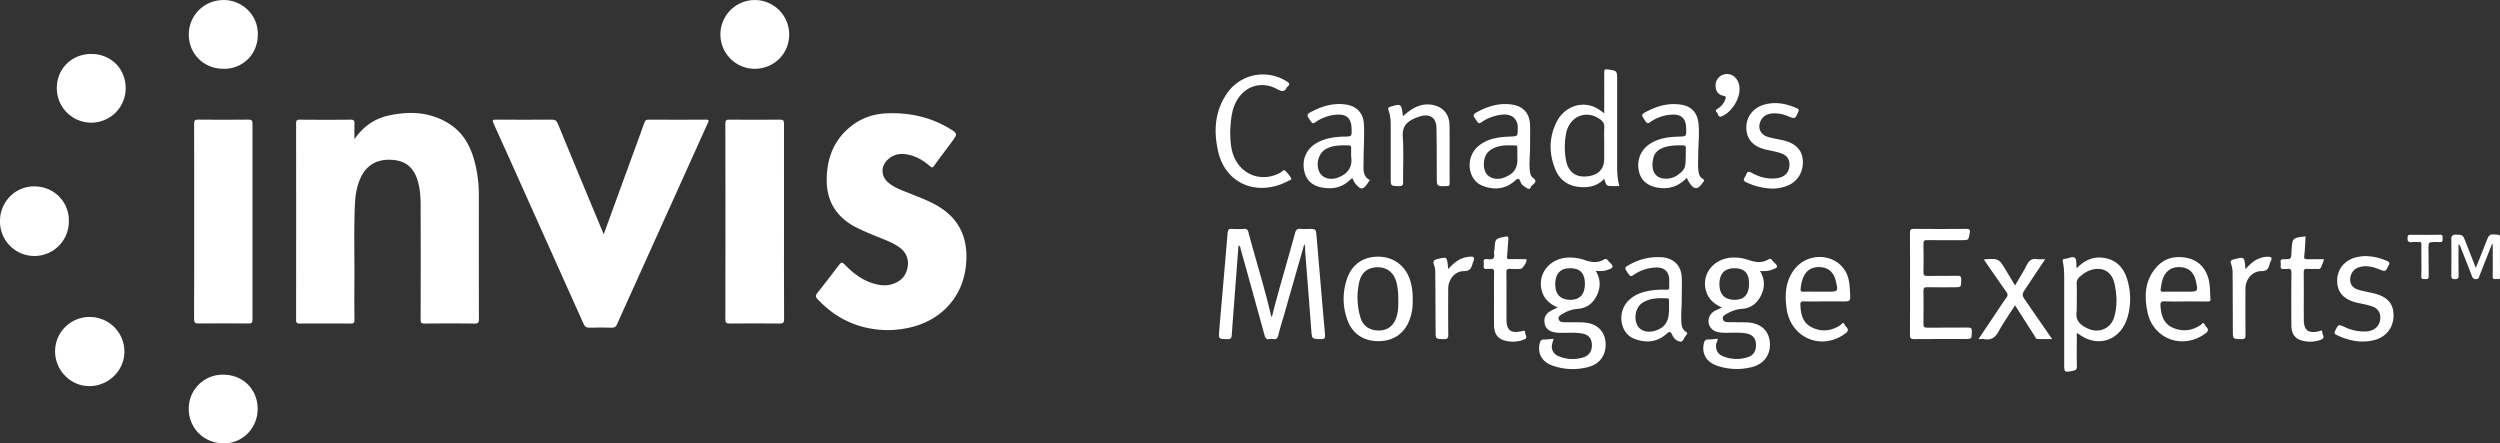 <svg xmlns="http://www.w3.org/2000/svg" viewBox="0 0 2767.86 490.88"><rect x="0" y="0" width="2767.86" height="490.88" fill="#333333" stroke="none"/><defs><style>.cls-1{fill:#fff;}</style></defs><g id="Layer_2" data-name="Layer 2"><g id="Layer_2-2" data-name="Layer 2"><path class="cls-1" d="M392.43,154.08c10.23-14.73,23.09-23.16,39-26.44,23.39-4.83,46.19-3.52,66.78,10,16.8,11,24.44,28,28.61,46.89a144.24,144.24,0,0,1,3.32,31.22c0,45.8-.06,91.6.11,137.4,0,4.25-1.14,5.14-5.21,5.09q-27.48-.35-55,0c-3.58,0-4.35-1-4.34-4.44q.19-62.94,0-125.9c0-8.65-.5-17.29-2.66-25.75-3.93-15.32-12.64-23.47-26.76-25-17.24-1.83-29.84,4.66-36.67,19-4.44,9.32-6.17,19.34-6.64,29.51-1.33,28.79-.37,57.61-.59,86.41-.11,14-.12,28,.05,42,0,3.24-.83,4.18-4.13,4.15q-28.23-.23-56.47,0c-3.46,0-4-1.17-4-4.23q.1-108.67,0-217.34c0-3.21.77-4.18,4.09-4.15,18.65.17,37.31.21,56,0,4-.05,4.71,1.39,4.53,4.88C392.24,142.39,392.43,147.49,392.43,154.08Z"/><path class="cls-1" d="M668.39,259.33c12.38-33.94,24.47-67,36.54-100.12,2.85-7.8,5.79-15.58,8.47-23.44.84-2.46,2-3.31,4.64-3.3,21.15.1,42.31.14,63.47,0,4.45,0,3,1.81,2,4.06q-42,92.91-83.86,185.84c-5.54,12.27-11.19,24.48-16.58,36.81-1.19,2.71-2.62,3.69-5.58,3.62-8.16-.21-16.33-.32-24.48,0-3.78.17-5.52-1.13-7-4.48q-31.32-70.09-62.87-140.09c-12.18-27.14-24.25-54.32-36.63-81.37-1.89-4.15-.91-4.44,3-4.41q30.74.21,61.47,0c3.49,0,5.17,1,6.54,4.29q24,58.32,48.33,116.49C666.47,254.9,667.2,256.56,668.39,259.33Z"/><path class="cls-1" d="M981.93,365.48Q936.17,364.55,905,331c-2.34-2.52-2.16-4.06-.12-6.61,7.69-9.62,15.12-19.44,22.64-29.2,4.33-5.62,4.32-5.63,9.21-.75,8.33,8.32,17.57,15.3,28.93,19,7.57,2.45,15.26,3.56,23,.88,8.92-3.07,14.58-9.09,16.21-18.49,1.7-9.77-2.09-17.21-10.11-22.69S977.51,264.7,968.63,261c-6.13-2.57-12.26-5.14-18.26-8-22.47-10.68-35-28.09-35.11-53.4,0-22.06,6.52-41.64,23.37-56.81C951,131.63,965.84,126,982.28,125.44c24.08-.88,47,3.87,68,16.29,10.24,6.07,10.16,6.27,3.33,15.56-6.42,8.71-13,17.27-19.28,26.1-1.83,2.59-2.87,2.24-4.86.48-8.16-7.2-17.36-12.23-28.43-13.28a22.48,22.48,0,0,0-17.55,5.59c-8.69,7.55-8.48,19.1.42,26.35,6,4.91,13.22,7.63,20.33,10.45,10,4,20.16,7.72,29.76,12.73,27,14.09,38.8,36.65,35.39,68.69-3.93,36.91-30.41,63.32-68.48,69.49A112.92,112.92,0,0,1,981.93,365.48Z"/><path class="cls-1" d="M868,245.45c0,36-.08,71.95.1,107.92,0,4-1.16,4.85-4.95,4.81q-27.48-.3-55,0c-3.68,0-5.08-.61-5.07-4.79q.21-108.17,0-216.33c0-3.28.55-4.64,4.26-4.6q28.25.28,56.47,0c3.78,0,4.19,1.4,4.18,4.61Q867.86,191.25,868,245.45Z"/><path class="cls-1" d="M215,245.5c0-36.14.06-72.27-.09-108.4,0-3.69.82-4.71,4.62-4.66,18.48.22,37,.18,55.45,0,3.36,0,4.56.7,4.56,4.34q-.16,108.63,0,217.28c0,3.38-1.07,4.09-4.21,4.06-18.48-.13-37-.16-55.46,0-3.75,0-5-.72-5-4.78C215.06,317.42,215,281.46,215,245.5Z"/><path class="cls-1" d="M1444.05,270.34c-7.5,26.2-14.78,51.68-22.08,77.16-2.29,8-4.85,15.92-6.81,24-.83,3.39-2.41,4.31-5.52,3.93a13.27,13.27,0,0,0-4,0c-3.66.67-4.79-1.25-5.66-4.43q-13.1-47.87-26.48-95.65c-.32-1.13,0-2.77-2.34-3.45-.38,5.14-.73,10.13-1.11,15.11-2.13,28-4.3,56.07-6.34,84.11-.24,3.28-1.28,4.43-4.78,4.37-9.71-.17-9.88,0-9.06-9.77,3.06-36,6.27-71.93,9.31-107.91.27-3.27,1.19-4.67,4.74-4.41a108.26,108.26,0,0,0,13.48,0c2.86-.14,4,.8,4.75,3.64,8.18,30.85,17.87,61.3,25.09,92.42a6.6,6.6,0,0,0,.94,1.46c7.76-31.37,17.3-61.89,25.59-92.75,1-3.77,2.53-5.25,6.4-4.78a68.66,68.66,0,0,0,8.49.07c8.1,0,8.22,0,8.9,7.8,3.15,36.3,6.16,72.61,9.42,108.9.37,4.12-.43,5.46-4.8,5.32-9.77-.31-9.64-.08-10.4-10.08q-3.3-43.79-6.81-87.56C1444.81,275.62,1445.45,273.27,1444.05,270.34Z"/><path class="cls-1" d="M1906.39,340.38c-8.6-3.72-14.93-9.25-17.54-18.18-5.5-18.74,8.5-36.28,29.45-37.06a49.28,49.28,0,0,1,18.13,2.85c7.3,2.54,14.59,3.39,21.63-.88,2.92-1.76,3.79,1.13,5.13,2.4,6.19,5.95,6,6.52-2.26,9.42a25.15,25.15,0,0,1-5.84,1.13c-1.95.19-3.94,0-6.41,0,5.45,9.41,5.5,18.8.48,28.1-4.41,8.18-11.2,13.2-20.6,13.78-6.36.39-11.94,2.65-17.29,5.74-2.15,1.23-4.6,2.74-3.77,5.72s3.65,3.2,6.14,3.26c6.83.18,13.66,0,20.48.26,14.85.64,24,8.63,25.32,21.73,1.34,13.62-6.32,24.55-20.29,27.89a67.44,67.44,0,0,1-38.37-1.75c-11.88-4.12-17-13.62-14.27-24.94.65-2.65,1.62-4,4.57-4,3.47,0,6.94-.49,10.48-.78.48,1.93-.8,3.23-1.2,4.74-1.62,6.16.87,11.92,6.74,14.41a39.82,39.82,0,0,0,27.35,1.44c7.21-2.11,10.23-7.44,9.59-15.47-.51-6.41-4.42-10.19-11.89-11.25-7.62-1.08-15.29-.39-22.94-.53a27.33,27.33,0,0,1-9.33-1.34,12.3,12.3,0,0,1-3.58-21.35C1899.16,343.34,1902.79,342.43,1906.39,340.38Zm13.62-8.46q16.08.3,16.41-17.29c.21-11.93-4.77-17.48-15.81-17.65s-16.83,5.75-16.95,17.4C1903.55,325.63,1909.23,331.73,1920,331.92Z"/><path class="cls-1" d="M1724.66,340.42c-8.72-3.77-15.33-9.45-17.77-18.86-4.82-18.62,8.91-35.59,29.32-36.41a50.06,50.06,0,0,1,18.64,2.89c7.15,2.48,14.31,3.34,21.18-.82,2.69-1.63,3.57.7,4.85,1.93,6.52,6.31,6.18,7.39-2.72,10.18-3.58,1.12-7.22.67-11.36.66,4.67,7.83,5.51,15.87,2.41,24.1-4,10.57-11.36,17.13-22.91,17.94-6.37.44-11.93,2.76-17.24,6-2,1.19-4.17,2.64-3.33,5.49s3.37,3.13,5.67,3.2c7.33.21,14.68-.09,22,.31,15.34.83,24.71,10.75,24.28,25.27-.37,12.43-7.43,21.28-20.42,24.35a67.21,67.21,0,0,1-38.4-1.84c-11.86-4.19-16.91-13.65-14.07-25.09.59-2.38,1.44-3.8,4.22-3.83,3.64,0,7.28-.49,11.13-.79-.64,2.16-1.31,4-1.73,6a11.06,11.06,0,0,0,6.21,12.84,39.48,39.48,0,0,0,28.26,1.73c6.88-2,10.2-7.81,9.49-15.13-.65-6.7-4.26-10.35-11.71-11.48-7.79-1.19-15.64-.41-23.46-.59a28.56,28.56,0,0,1-8.85-1.23c-4.71-1.63-7.58-4.8-8.3-9.67-.77-5.22.91-9.64,5.48-12.49C1718.32,343.27,1721.43,342,1724.66,340.42Zm-2.77-25.57c0,11.14,5.85,17,16.79,17.08,10.51,0,16-6.1,16-17.75s-5.22-17.25-16.36-17.21C1727.43,297,1721.85,303.08,1721.89,314.85Z"/><path class="cls-1" d="M99.08,350.92a38.42,38.42,0,0,1,38.66,38.62c-.15,20.69-17.4,37.69-38.48,37.94C78.41,427.73,61,410.15,61,389A38.08,38.08,0,0,1,99.08,350.92Z"/><path class="cls-1" d="M835.16,76.18a38.07,38.07,0,1,1,38.57-37.87C873.72,59.65,856.83,76.24,835.16,76.18Z"/><path class="cls-1" d="M247.06,76.14C225.63,76.14,209,59.62,209,38.29S225.86.18,247.35,0c18.76-.16,38.25,14.54,38.13,38.07C285.35,64.28,263.91,77.16,247.06,76.14Z"/><path class="cls-1" d="M76.21,244.72A38.11,38.11,0,1,1,0,244.64c0-21.44,17.34-38.93,39-38.28C61.65,207.05,76.67,225.16,76.21,244.72Z"/><path class="cls-1" d="M285.25,452.62c.06,21.17-16.5,38.19-37.2,38.26-22,.06-39-16.54-39.06-38a37.47,37.47,0,0,1,37.81-38.06C268.83,414.74,285.19,430.85,285.25,452.62Z"/><path class="cls-1" d="M101,59.75c21.86,0,38.18,16.3,38.15,38.13a38.12,38.12,0,1,1-76.24-.39C62.94,76.05,79.39,59.76,101,59.75Z"/><path class="cls-1" d="M1776.1,125.43V108.67c0-9.49.08-19,0-28.47,0-2.75.44-3.73,3.58-3.33,10.71,1.36,10.73,1.21,10.73,12q0,47.19,0,94.39c0,7.48.24,15,2.5,22.73h-6.11c-8.37,0-8.37,0-10.62-8.06-6.58,7-14.62,9.53-23.9,9.29-14-.36-24.63-6.24-30.08-19.17-7.38-17.53-7.46-35.5,1-52.68,8.86-17.89,28.89-24.43,45-15.43A94.5,94.5,0,0,1,1776.1,125.43Zm0,35.1c0-6.49-.27-13,.09-19.45.24-4.26-1.65-6.84-4.8-9.1-15.09-10.83-33.61-3.28-37.44,15.43a80.61,80.61,0,0,0-.28,29.26c2.34,14.33,11.82,20.81,26.12,18.22,10.79-2,16.31-8.52,16.31-19.39Z"/><path class="cls-1" d="M2299.13,297.08c8.31-8.66,17.71-13.13,29.13-11.72,13.93,1.72,22.45,10.2,26.62,23.14a73.52,73.52,0,0,1,1.36,40c-6.62,27.9-33.32,38.32-56,20.4-1.65,1-.87,2.68-.88,4-.08,10.83-.21,21.66.05,32.48.08,3.39-1.06,4.51-4.22,5.12-9.85,1.92-9.82,2-9.82-8.13q0-45.48,0-91c0-7.16,0-14.34-1.47-21.38-.53-2.48.25-3.3,2.55-3.45,3.74-.25,8.4-3.32,10.82-1C2299.37,287.65,2298.56,292.68,2299.13,297.08Zm.18,35.05c0,3.66,0,4.1-.08,9.8,0,1.34-.08,2.69-.23,4-1.09,9.65,4.91,14.37,12.78,17.94,12.2,5.56,25.35-.18,29-13.05,3.57-12.42,3-25.06.06-37.54s-12.9-18.15-25.39-14.49c-4.89,1.44-9,4.23-12.77,7.56a9.53,9.53,0,0,0-3.49,8.28C2299.5,320.46,2299.31,326.3,2299.31,332.13Z"/><path class="cls-1" d="M2114.69,314.33c0-18.81.09-37.62-.07-56.43,0-3.39.73-4.54,4.34-4.5q29,.27,57.95,0c3.67,0,4.46,1,3.89,4.51-1.3,8-1.15,8-9.14,8-12.66,0-25.32.12-38-.07-3.25-.05-4.19.82-4.12,4.1q.32,15.72,0,31.46c-.07,3.37,1,4.15,4.22,4.09,11.15-.18,22.31.06,33.47-.14,3.34-.06,4.19,1,4.16,4.22-.1,8.49.06,8.49-8.26,8.49-9.82,0-19.65.15-29.47-.08-3.37-.08-4.16,1-4.12,4.23q.27,18.22,0,36.45c-.06,3.37,1,4.16,4.21,4.12,15-.16,30,.05,45-.15,3.52-.05,4.46.88,4.38,4.38-.21,8.33,0,8.34-8.42,8.34-18.48,0-37-.12-55.45.09-3.8,0-4.69-1-4.65-4.71C2114.8,352,2114.69,333.14,2114.69,314.33Z"/><path class="cls-1" d="M1516.59,199.35c-1.07,1.58-2,3-2.93,4.31-4.6,6.51-7.28,6.57-12.57.25a21.43,21.43,0,0,1-3.59-6.41c-1.76.29-2.7,1.53-3.77,2.52-8.73,8-19.09,9.62-30.25,7.56-10.27-1.89-17.22-7.74-19.47-18.19-2.6-12.13,1.77-23.14,11.58-29.71s21.27-8.17,32.85-8.44c8.15-.19,8.16-.07,8-8.2-.26-12.37-5.56-17.2-17.87-16a45.88,45.88,0,0,0-22.19,8.25c-2.29,1.62-3.3,1.57-4.93-.77-5.42-7.78-5.55-7.77,2.91-12,11.56-5.73,23.66-8.84,36.65-6.64,11.36,1.93,18.3,9.55,19,21.1.84,14.46-.44,28.92-.37,43.38C1509.63,187.47,1508.48,195.09,1516.59,199.35Zm-20.69-26.26c0-3.15,0-6.3,0-9.45,0-1.47-.21-2.59-2.07-2.63-8.82-.23-17.66-.44-25.73,3.91s-11.63,16.27-7.47,25.26c3.26,7,12,9.83,21.16,6.24C1492.3,192.29,1497.73,184.83,1495.9,173.09Z"/><path class="cls-1" d="M1867.5,196.94c-7.92,8.18-17.19,12.27-28.67,11.27-12.29-1.08-20.77-6.66-23.76-16.5-3.58-11.75.28-24.15,9.91-31.23,10-7.35,21.7-8.89,33.63-9.23,8.32-.25,8.32-.08,8.27-8.34-.08-12-5.42-17-17.48-15.89a44.55,44.55,0,0,0-22.25,8.11c-2.92,2.1-3.89,1.3-5.57-1.2-4.84-7.18-5-7.17,3-11.2,11.7-5.92,24-9,37.14-6.78,10.39,1.74,17,8.39,18.47,18.83,1.67,11.94.07,23.92,0,35.88,0,6.65-.66,13.3.41,19.93.48,2.93,1.62,5.53,4.17,7.08,2.09,1.27,2.49,2.41.7,4.15a2.92,2.92,0,0,0-.29.4c-5.58,8.28-9.84,8.13-15.18-.55C1869.14,200.26,1868.45,198.75,1867.5,196.94Zm-1.08-24.08c0-2.82-.14-5.65,0-8.45.17-2.55-.64-3.45-3.31-3.49-6.83-.08-13.62,0-20.19,2.08-6,1.92-10.89,5.41-12.41,11.79-3.32,13.94,1.72,24.39,16.68,22.89,5.8-.58,10.47-3.6,14.74-7.6C1867.26,185.12,1865.86,178.85,1866.42,172.86Z"/><path class="cls-1" d="M1694,161.42c.11,9.14-1.25,18.26-.25,27.4.33,3.05.91,6.11,3.45,8,6.85,5.15-1.14,7.14-2.36,10.31-1.57,4.1-4.39.94-6.43-.24a10.52,10.52,0,0,1-5-5.44c-1.72-5.36-3.65-3.48-6.6-.93-10.69,9.27-23.1,10-35.58,5.08-16.72-6.59-19.1-31.63-4.5-43.83,10-8.37,22.2-10.1,34.64-10.55,9.54-.34,8.8-.17,9-9.63.2-9.89-6.71-15.87-17.36-14.66a49,49,0,0,0-22.69,8.32c-2.2,1.53-3.22,1.71-4.92-.73-5.43-7.78-5.56-7.7,2.83-11.93,11.4-5.73,23.34-8.79,36.16-6.76,12.13,1.91,19.15,9.8,19.57,22.12C1694.22,145.79,1694,153.61,1694,161.42Zm-14.11,11.76c0-3.15,0-6.3,0-9.46,0-1.12.21-2.56-1.48-2.62-10.49-.34-21.15-1-29.9,6.33-6.17,5.14-7.51,17.5-3.15,24.41,3.57,5.68,12.24,7.94,20.23,4.61C1673.31,193.24,1681.16,188.84,1679.89,173.18Z"/><path class="cls-1" d="M1861.94,331c0,9-1.1,17.92-.29,26.9.35,3.81,1.43,7.22,4.82,9.38,1.61,1,2.06,2,.64,3.51-.35.35-.53.86-.88,1.21-2,2.06-2.66,6.47-5.71,6.2-4-.36-7.43-3.41-9-7.18-1.84-4.34-3.14-4.31-6.57-1.28-10.74,9.46-23.24,10.22-36,5.13-15.24-6.1-18.67-28.68-6.6-41.46,7.9-8.38,18.34-11,29.24-12.26a80.79,80.79,0,0,1,12.92-.34c2.92.14,3.86-.77,3.62-3.57-.19-2.32,0-4.66,0-7-.16-9.18-5.09-14.2-14.33-14.08a45.82,45.82,0,0,0-25.23,8.26c-2.4,1.61-3.47,1.95-5.34-.74-5.27-7.6-5.41-7.47,2.75-11.65a62.82,62.82,0,0,1,34.15-7.19c12.91,1,21.21,9.25,21.79,22.2C1862.23,315,1861.94,323,1861.94,331Zm-14.06,11.58c0-3.15,0-6.31,0-9.47,0-1.37.06-2.63-1.92-2.74-9.72-.53-19.41-.5-27.89,5.11-7.17,4.75-9.5,16.73-5.26,24.78,3.31,6.29,11.55,8.63,20.23,5.73C1843.59,362.44,1847.71,355.88,1847.88,342.57Z"/><path class="cls-1" d="M1564,331.51a56,56,0,0,1-3.75,23.48c-5.92,14.7-18,22.72-34.25,22.71-16,0-28.18-7.8-33.84-22.47a67.35,67.35,0,0,1-1-46c5.21-16.15,17.93-25.08,34.56-25.07s29.81,9.48,35.19,25.23A62.39,62.39,0,0,1,1564,331.51Zm-15.94,1.67c.1-7.65-.29-14.79-2.31-21.72-3-10.1-10.82-15.86-21.09-15.58-10.46.3-17.33,5.81-19.78,16.31a77.45,77.45,0,0,0,1.37,39.44c2.58,9,9.81,14,19.45,14.28s16.61-4.47,19.91-13.52C1548,346,1548.28,339.39,1548.1,333.18Z"/><path class="cls-1" d="M2020.88,333.72c-8,0-16,.11-24-.07-2.88-.06-3.7.88-3.59,3.69.4,10.43,2.41,20.16,12.87,25.19,10.75,5.16,21.27,4,31.31-2.46,1.34-.85,3.14-4.57,4.82-.62,1.21,2.85,6.63,5.24,1.18,9.4-26.24,20-60.9,5.71-65.46-27.3-2.13-15.49-1.34-30.62,8.94-43.7,13.93-17.72,41.54-17.83,54.51-.16,5.94,8.09,6.39,17.65,6.84,27.14.42,8.88.32,8.88-8.45,8.89Zm-7.58-10.79h9.46c12.57,0,12.57,0,9.56-12.41-2.21-9.13-8.09-14.24-17-14.77-9.46-.56-15.92,3.57-19.29,12.45a45.33,45.33,0,0,0-2.43,11.14c-.3,2.69.19,3.8,3.23,3.66C2002.33,322.75,2007.82,322.93,2013.3,322.93Z"/><path class="cls-1" d="M2419.38,333.72c-7.5,0-15,.31-22.49-.12-4.54-.26-5.22,1.53-4.93,5.41.76,10.13,3.32,19.24,13.51,23.8,10.7,4.79,21,3.55,30.84-2.85,1.35-.88,3.14-4.43,4.72-.41,1.14,2.88,6.59,5.2,1.13,9.33-24.73,18.71-58,7.13-64.52-23-3.7-17.05-3.26-33.87,8.42-48.45,8.78-11,20.51-14.5,33.91-12.17,11.87,2.06,20.21,9,24.29,20.55,2.95,8.3,2.49,17.06,3,25.67.18,2.69-1.79,2.26-3.41,2.26Zm-7.49-10.79h9.47c12.44,0,12.44,0,9.61-12.39-2-8.83-7.44-13.83-15.94-14.69-9.53-1-16.28,2.89-19.94,11.43-1.72,4-2.2,8.31-2.89,12.57-.4,2.5.26,3.19,2.74,3.13C2400.58,322.83,2406.24,322.93,2411.89,322.93Z"/><path class="cls-1" d="M1362,145.48c.17,8.66.35,17.63,3.51,26.24,8.12,22.11,31.77,30.81,52.27,19.26,1.58-.89,3.3-3.52,5-2a32.76,32.76,0,0,1,6.8,8.54c.78,1.37-1.76,2-3,2.67-33.73,18-70,4.22-78.15-33.49-4.86-22.43-3.35-44.15,10.25-63.59,15-21.39,43.48-26.86,65.67-13.16,3,1.85,4.36,3.37,1.07,6a2.73,2.73,0,0,0-.65.75c-2.56,5.11-5.45,4.9-10.36,2.18-18.92-10.48-39.1-2.85-47.53,17.38C1363.11,125.54,1362.56,135.34,1362,145.48Z"/><path class="cls-1" d="M1553.48,128.51a73.16,73.16,0,0,1,10.45-8c6-3.53,12.44-5.48,19.52-4.75,12.87,1.33,21.18,9.75,21.36,22.7.29,21.49,0,43,.14,64.46,0,2.41-.71,3-3.08,3.08-11.14.41-11.1.5-11.15-10.48-.07-18.15.08-36.31-.4-54.45-.29-10.77-7.18-15.29-17.61-12.39a50.37,50.37,0,0,0-7,2.61c-8.52,3.81-13.35,9.11-12.63,19.8,1.12,16.58.19,33.3.38,50,0,3.75-.71,5.15-4.82,5-8.9-.32-8.91-.07-8.91-8.77q0-29,0-58c0-5.86-.37-11.71-2.41-17.2-1.07-2.87.17-3.36,2.34-4,11.3-3.5,11.85-3.17,13.35,8.65C1553.09,127.21,1553.25,127.63,1553.48,128.51Z"/><path class="cls-1" d="M2618.33,283.49A62.83,62.83,0,0,1,2643,289c2.59,1.15,2.85,2.32,1.6,4.81-3.56,7.1-3.44,7.16-10.8,4.25-5.94-2.35-12-4-18.48-3-5.82.84-10.36,3.55-12.44,9.38-2.64,7.43.3,13.95,7.81,16.25,5.71,1.75,11.66,2.68,17.47,4.1,15.07,3.68,21.83,11.26,21.82,24.32,0,13.93-8.48,24.59-22.61,27.74s-27.72.21-40.63-6.08c-1.91-.92-2.67-1.85-1.55-4.18,3.65-7.63,3.55-7.73,11.28-4.25a49.29,49.29,0,0,0,23.26,4.62c7.83-.42,13.71-4.89,15.17-11.43,1.7-7.67-1.23-13.77-8.62-16.32-5.31-1.84-10.93-2.8-16.44-4-15.46-3.51-22.85-12.15-22.2-26.05.62-13.3,10.73-23.37,25.25-25.11C2615,283.68,2617.21,283.58,2618.33,283.49Z"/><path class="cls-1" d="M1962.56,208.81a73.06,73.06,0,0,1-29.21-7c-3-1.43-3.42-3-1.6-5.53a13.56,13.56,0,0,0,1.55-3.12c1.14-3.16,2.62-3.71,5.82-1.94,8.75,4.83,18.15,7.49,28.26,6.08,8.47-1.17,13.33-6.24,13.8-13.89.46-7.47-3.06-12.07-11.57-14.46-5.27-1.49-10.72-2.35-16-3.71-12.87-3.31-19.91-11.52-20.18-23.29-.27-12,6.92-22.06,18.91-25.81,12.93-4,25.29-1.52,37.33,3.86,2,.9,2.14,1.82,1.28,3.77-3.53,8-3.49,8.15-11.38,4.9a36.67,36.67,0,0,0-17-3.13c-6,.48-11,2.92-13.48,8.77-3.34,7.84.25,15.08,8.7,17.42,4.8,1.33,9.74,2.16,14.62,3.23,1.46.32,2.92.64,4.36,1.06,11.88,3.5,18.34,10.58,19.15,20.93,1,12.58-4.84,23-15.74,28.11A43.94,43.94,0,0,1,1962.56,208.81Z"/><path class="cls-1" d="M2196.56,287.56a6,6,0,0,1,1-.53c15.47-.83,15.46-.83,23.46,12.49l9.93,16.53c4.63-8,9.23-15.2,13.07-22.79,2.49-4.91,5.53-7.3,11.14-6.39,2.71.44,5.55.07,9.16.07l-21,31.56c-5.24,7.85-5.25,7.84.27,15.81l28.4,41.06c-5.8,0-10.82.05-15.85,0-2.3,0-2.74-2.21-3.67-3.66-7.08-11-14.08-22-21.52-33.69-6.33,9.94-12.73,19-18.07,28.71-3.73,6.79-8.26,10.2-16.06,8.73-1.73-.33-3.57-.05-6.34-.05,6.64-9.89,12.78-19.05,18.94-28.21,3.9-5.79,7.63-11.71,11.79-17.32,1.91-2.58,1.87-4.31,0-6.9C2212.93,311.34,2204.88,299.55,2196.56,287.56Z"/><path class="cls-1" d="M2552.62,261.71c-.47,7.43-.6,14.42-1.47,21.32-.48,3.81,1,4,4,4,5.82-.15,11.65-.05,17.69-.05-.29,3.11-1.91,5.49-2.72,8.13-.66,2.13-1.93,2.78-4.08,2.7-3.66-.15-7.35.18-11-.11-3.39-.27-4.55.64-4.5,4.28.2,17.16,0,34.32.11,51.48,0,12.22,4.64,15.87,16.58,13.39,1.47-.31,3.78-2.31,3.87,1.19.07,2.67,3.78,6-1.23,7.95a33.8,33.8,0,0,1-19.65,1.48c-9.27-2-13.33-7.58-13.36-17.75-.06-19.16-.14-38.32.09-57.47,0-3.87-1.05-5.08-4.7-4.52-1.3.21-2.67-.06-4,.06-2.29.2-3.48-.54-3.22-3a16.14,16.14,0,0,0,0-4c-.48-3.19.9-3.88,3.9-3.85,7.64.06,7.64-.09,8.06-7.54,0-.66,0-1.33.07-2C2538,263.38,2538,263.38,2552.62,261.71Z"/><path class="cls-1" d="M1654.11,331c0-9.65-.17-19.32.09-29,.09-3.53-.91-4.87-4.41-4.32-1.14.18-2.34-.1-3.49.05-2.88.38-3.94-.82-3.6-3.64a15.67,15.67,0,0,0,0-4c-.4-2.8,1-3.51,3.41-3.19.49.07,1-.06,1.5,0,4.85.85,7.49-.48,6.59-6.07-.3-1.91.35-4,.5-5.94.8-10.68.82-10.59,11.48-12.83,3.06-.64,4.14-.23,3.77,3.19-.67,6.11-.72,12.29-1.43,18.4-.34,2.93.73,3.34,3.2,3.28,5.16-.13,10.32-.06,15.49,0,.92,0,2.08-.44,2.72.52,1.2,1.8-4.06,10.18-6.42,10.23a106,106,0,0,1-11,0c-3.59-.3-4.8.58-4.74,4.52.26,17,.09,34,.12,50.95,0,12.53,4.54,16.21,16.8,13.58,1.89-.4,3.88-1.41,3.82,1.56,0,2.52,3.65,5.69-1.09,7.58a33.68,33.68,0,0,1-19.63,1.64c-9.31-1.94-13.51-7.45-13.66-17.52C1654,350.31,1654.11,340.65,1654.11,331Z"/><path class="cls-1" d="M1603.38,297.92c6.22-6.9,12.39-12.05,20.88-13.36.82-.12,1.64-.32,2.46-.37,5.51-.36,6.25.66,4.32,5.82-.29.78-.66,1.53-.87,2.33-1.26,4.85-3,7.83-9.38,7.85-10,0-17.34,9-17.4,19.38-.09,17-.14,33.95.07,50.92,0,3.86-.88,5.13-4.91,5-9.12-.27-9.1,0-9.13-9.17-.09-21.46-.17-42.92-.37-64.38a22.56,22.56,0,0,0-1.25-8.34c-2.09-5,.35-6,4.49-7,9.42-2.22,9.64-2.22,10.73,7.6C1603.11,295,1603.18,295.85,1603.38,297.92Z"/><path class="cls-1" d="M2486,298.13c6.05-7.12,12.51-12.36,21.38-13.63a20.29,20.29,0,0,1,4-.27c2.95.17,4.82,1.08,2.88,4.52a20.65,20.65,0,0,0-1.57,4.19c-1.31,4.41-2.71,7.29-8.82,7.22-10-.13-17.76,8.94-17.82,19-.09,17.3-.12,34.6.06,51.89,0,3.5-.92,4.47-4.42,4.43-9.61-.13-9.59,0-9.62-9.64-.06-21.12-.08-42.24-.28-63.35a28.23,28.23,0,0,0-1.49-9.8c-1.61-4.15.31-4.94,3.62-5.77,10.56-2.68,11.07-2.37,11.94,8.71C2485.89,296.22,2485.93,296.81,2486,298.13Z"/><path class="cls-1" d="M2758.92,270.47q-6.89,17.47-13.79,34.93c-.62,1.58-.69,3.5-3.34,3.63-2.81.14-4.09-.82-5.06-3.42-3.85-10.27-7.92-20.46-12-30.66-.53-1.34-.72-2.9-2.28-4.24a.3.3,0,0,0-.5.22c0,11.59-.11,22.77.07,33.94.06,3.19-.72,4.18-4.06,4.21s-4.06-1.23-4-4.32c.15-13.65.17-27.31,0-41a3.89,3.89,0,0,1,3.9-3.93c8.75,0,8.75-.12,11.89,7.91,3.63,9.27,7.27,18.53,11.34,28.91,4.08-10.24,7.78-19.46,11.43-28.69,3.52-8.9,3.5-8.83,12.78-8.11,1.91.15,2.56.63,2.56,2.58q-.11,22,0,44c0,4-2.85,2.12-4.58,2.45-2.31.45-3.58-.12-3.52-3,.18-10.16.07-20.33.07-30.49v-4.73C2759.8,270,2759.14,269.94,2758.92,270.47Z"/><path class="cls-1" d="M1925.87,99.46c0,11.21-9.74,25.67-20,29.43-3.9,1.43-3.46-3-5.14-4.54-1.5-1.39-1.36-2.64.67-3.84a19.24,19.24,0,0,0,8.88-11c.6-1.83.93-2.78-1.69-3.29-5.85-1.14-8.68-4.59-9.14-10.12a12.65,12.65,0,0,1,22.27-9.62A17.9,17.9,0,0,1,1925.87,99.46Z"/><path class="cls-1" d="M2680.82,288.21c0-5.83-.08-11.65,0-17.47.05-2.17-.58-3-2.8-2.83-2.49.18-5-.25-7.48.11-4.38.65-5.34-1.19-5-5.2.18-2.55,1.1-2.92,3.29-2.9,10.82.08,21.64.18,32.46-.05,3.7-.08,2.87,2.14,3,4.18.13,2.3.23,4.06-3.18,4-3.73-.05-8.42-.48-11.13.62a1.41,1.41,0,0,0-.85,1c-.82,3.47-.35,9.33-.35,13.41,0,9.17.14,17,.14,22.3,0,4.19-2,3.45-4.32,3.58s-4,0-3.86-3.29C2681,299.87,2680.82,294,2680.82,288.21Z"/></g></g></svg>